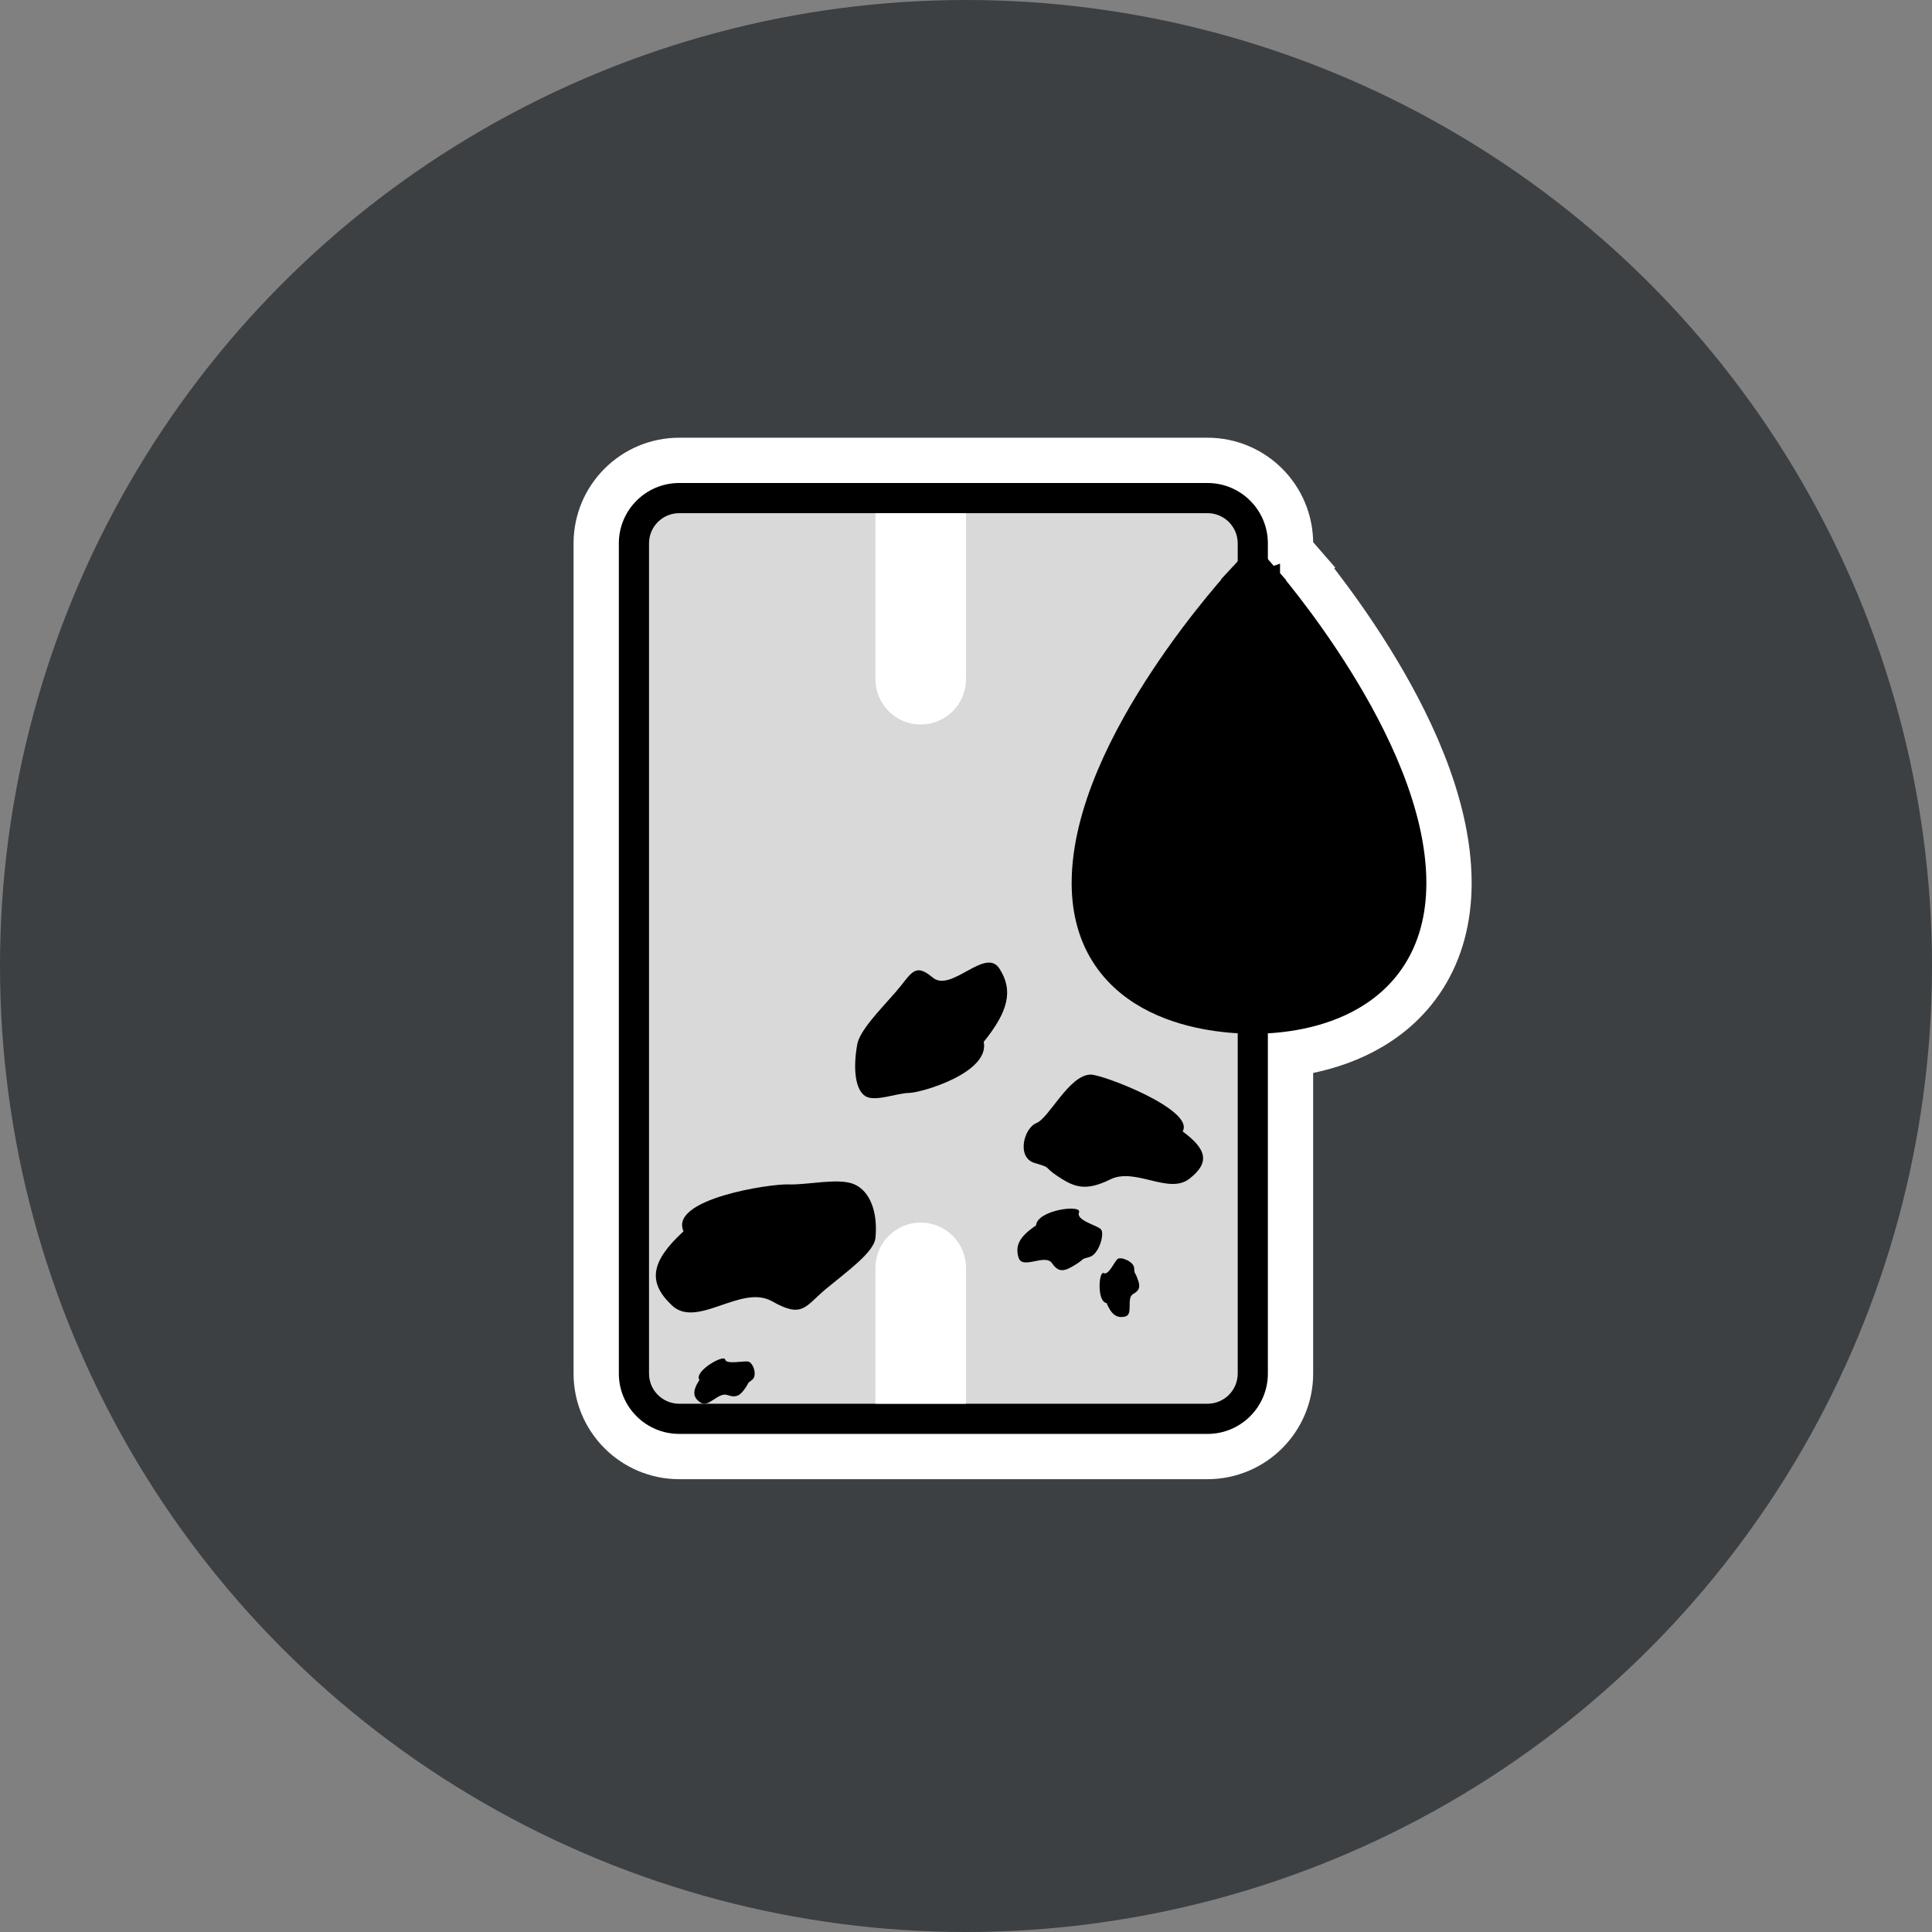 <svg width="128" height="128" viewBox="0 0 128 128" fill="none" xmlns="http://www.w3.org/2000/svg">
<rect x="0" y="0" width="128" height="128" fill="#808080" stroke="none"/>
<circle cx="64" cy="64" r="64" fill="#3C4043"/>
<path d="M83.052 39L84.936 37.358L83.109 35.261L81.218 37.3L83.052 39ZM83.052 39C84.936 37.358 84.937 37.358 84.937 37.358L84.938 37.359L84.941 37.362L84.948 37.371L84.974 37.401C84.995 37.426 85.025 37.461 85.064 37.506C85.14 37.596 85.249 37.726 85.386 37.892C85.661 38.225 86.047 38.705 86.51 39.305C87.431 40.504 88.663 42.198 89.898 44.181C92.294 48.03 95 53.42 95 58.5C95 60.747 94.458 62.641 93.478 64.182C92.504 65.714 91.19 66.756 89.857 67.457C87.265 68.819 84.417 68.989 83.052 68.989C81.643 68.989 78.672 68.82 75.964 67.486C74.576 66.802 73.185 65.777 72.144 64.247C71.092 62.699 70.5 60.782 70.5 58.5C70.5 53.375 73.398 47.961 75.942 44.122C77.256 42.139 78.566 40.444 79.546 39.246C80.037 38.646 80.449 38.167 80.74 37.834C80.886 37.668 81.002 37.538 81.083 37.448C81.124 37.403 81.156 37.368 81.179 37.343L81.206 37.314L81.214 37.305L81.216 37.302L81.217 37.301C81.218 37.301 81.218 37.3 83.052 39ZM84.886 40.699C84.886 40.699 84.886 40.699 84.886 40.699L84.886 40.699Z" fill="white" stroke="white" stroke-width="5"/>
<path d="M45 31.5C42.515 31.5 40.5 33.515 40.5 36V91C40.5 93.485 42.515 95.5 45 95.5H80C82.485 95.5 84.5 93.485 84.5 91V36C84.5 33.515 82.485 31.5 80 31.5H45Z" fill="#D9D9D9" stroke="white" stroke-width="5"/>
<path fill-rule="evenodd" clip-rule="evenodd" d="M45 32H80C82.209 32 84 33.791 84 36V91C84 93.209 82.209 95 80 95H45C42.791 95 41 93.209 41 91V36C41 33.791 42.791 32 45 32ZM45 34C43.895 34 43 34.895 43 36V91C43 92.105 43.895 93 45 93H80C81.105 93 82 92.105 82 91V36C82 34.895 81.105 34 80 34H45Z" fill="black"/>
<path d="M58 45C58 46.657 59.343 48 61 48C62.657 48 64 46.657 64 45L58 45ZM58 34L58 45L64 45L64 34L58 34Z" fill="white"/>
<path d="M64 84C64 82.343 62.657 81 61 81C59.343 81 58 82.343 58 84L64 84ZM64 93L64 84L58 84L58 93L64 93Z" fill="white"/>
<path d="M46.416 92.926C45.875 92.569 45.875 92.14 46.339 91.426C45.952 90.854 47.963 89.71 48.041 90.068C48.118 90.425 49.278 90.139 49.587 90.211C49.897 90.282 50.206 91.14 49.819 91.426C49.433 91.712 49.665 91.569 49.355 91.997C49.046 92.426 48.814 92.641 48.195 92.426C47.577 92.212 46.958 93.284 46.416 92.926Z" fill="black"/>
<path d="M67.484 83.322C67.227 82.5 67.58 81.903 68.64 81.188C68.717 80.159 71.703 79.778 71.487 80.321C71.272 80.865 72.687 81.165 72.943 81.45C73.199 81.736 72.808 83.115 72.179 83.28C71.551 83.445 71.904 83.386 71.237 83.797C70.57 84.207 70.157 84.366 69.704 83.696C69.252 83.025 67.74 84.145 67.484 83.322Z" fill="black"/>
<path d="M74.547 87.223C73.978 87.358 73.637 87.089 73.312 86.331C72.654 86.23 72.801 84.173 73.126 84.346C73.451 84.519 73.833 83.568 74.053 83.407C74.272 83.246 75.117 83.579 75.141 84.016C75.165 84.453 75.173 84.208 75.352 84.684C75.53 85.159 75.579 85.448 75.083 85.725C74.588 86.002 75.115 87.087 74.547 87.223Z" fill="black"/>
<path d="M78.795 78.099C80.163 77.037 79.974 76.153 78.352 74.958C79.19 73.547 73.1 71.197 72.267 71.195C70.845 71.192 69.506 74.074 68.666 74.407C67.826 74.74 67.332 76.694 68.547 77.051C69.762 77.408 69.046 77.253 70.106 77.951C71.166 78.649 71.914 78.951 73.563 78.137C75.212 77.323 77.427 79.161 78.795 78.099Z" fill="black"/>
<path d="M44.522 86.49C42.855 84.926 43.151 83.539 45.285 81.578C44.313 79.437 51.022 78.422 52.235 78.47C53.5 78.52 55.57 78.006 56.614 78.47C57.658 78.935 58.169 80.342 58 82.02C57.904 82.967 56.117 84.237 54.727 85.39C53.338 86.543 53.193 87.374 51.154 86.214C49.115 85.054 46.189 88.054 44.522 86.49Z" fill="black"/>
<path d="M66.215 64.172C67.15 65.627 66.803 67.002 65.175 69.028C65.587 71.082 61.027 72.4 60.228 72.41C59.395 72.421 57.966 73.026 57.325 72.62C56.683 72.214 56.497 70.858 56.792 69.203C56.958 68.27 58.282 66.938 59.328 65.74C60.375 64.542 60.562 63.72 61.788 64.76C63.013 65.801 65.28 62.717 66.215 64.172Z" fill="black"/>
<path d="M83.052 39L83.805 38.343L83.075 37.504L82.318 38.32L83.052 39ZM83.052 39C83.805 38.343 83.806 38.343 83.806 38.343L83.806 38.344L83.808 38.346L83.814 38.353L83.837 38.379C83.856 38.402 83.884 38.434 83.92 38.477C83.992 38.562 84.097 38.686 84.229 38.847C84.494 39.168 84.87 39.634 85.32 40.22C86.221 41.39 87.422 43.043 88.625 44.974C91.001 48.789 93.5 53.871 93.5 58.5C93.5 60.498 93.021 62.105 92.212 63.377C91.406 64.646 90.309 65.524 89.159 66.129C86.889 67.323 84.332 67.489 83.052 67.489C81.723 67.489 79.026 67.323 76.627 66.141C75.414 65.543 74.247 64.671 73.385 63.403C72.518 62.129 72 60.513 72 58.5C72 53.852 74.667 48.762 77.192 44.951C78.472 43.02 79.749 41.366 80.707 40.196C81.186 39.61 81.586 39.144 81.868 38.823C82.009 38.663 82.12 38.539 82.197 38.454C82.235 38.411 82.264 38.379 82.285 38.356L82.309 38.33L82.315 38.323L82.317 38.321L82.318 38.321C82.318 38.32 82.318 38.32 83.052 39Z" fill="black" stroke="black" stroke-width="2"/>
</svg>
